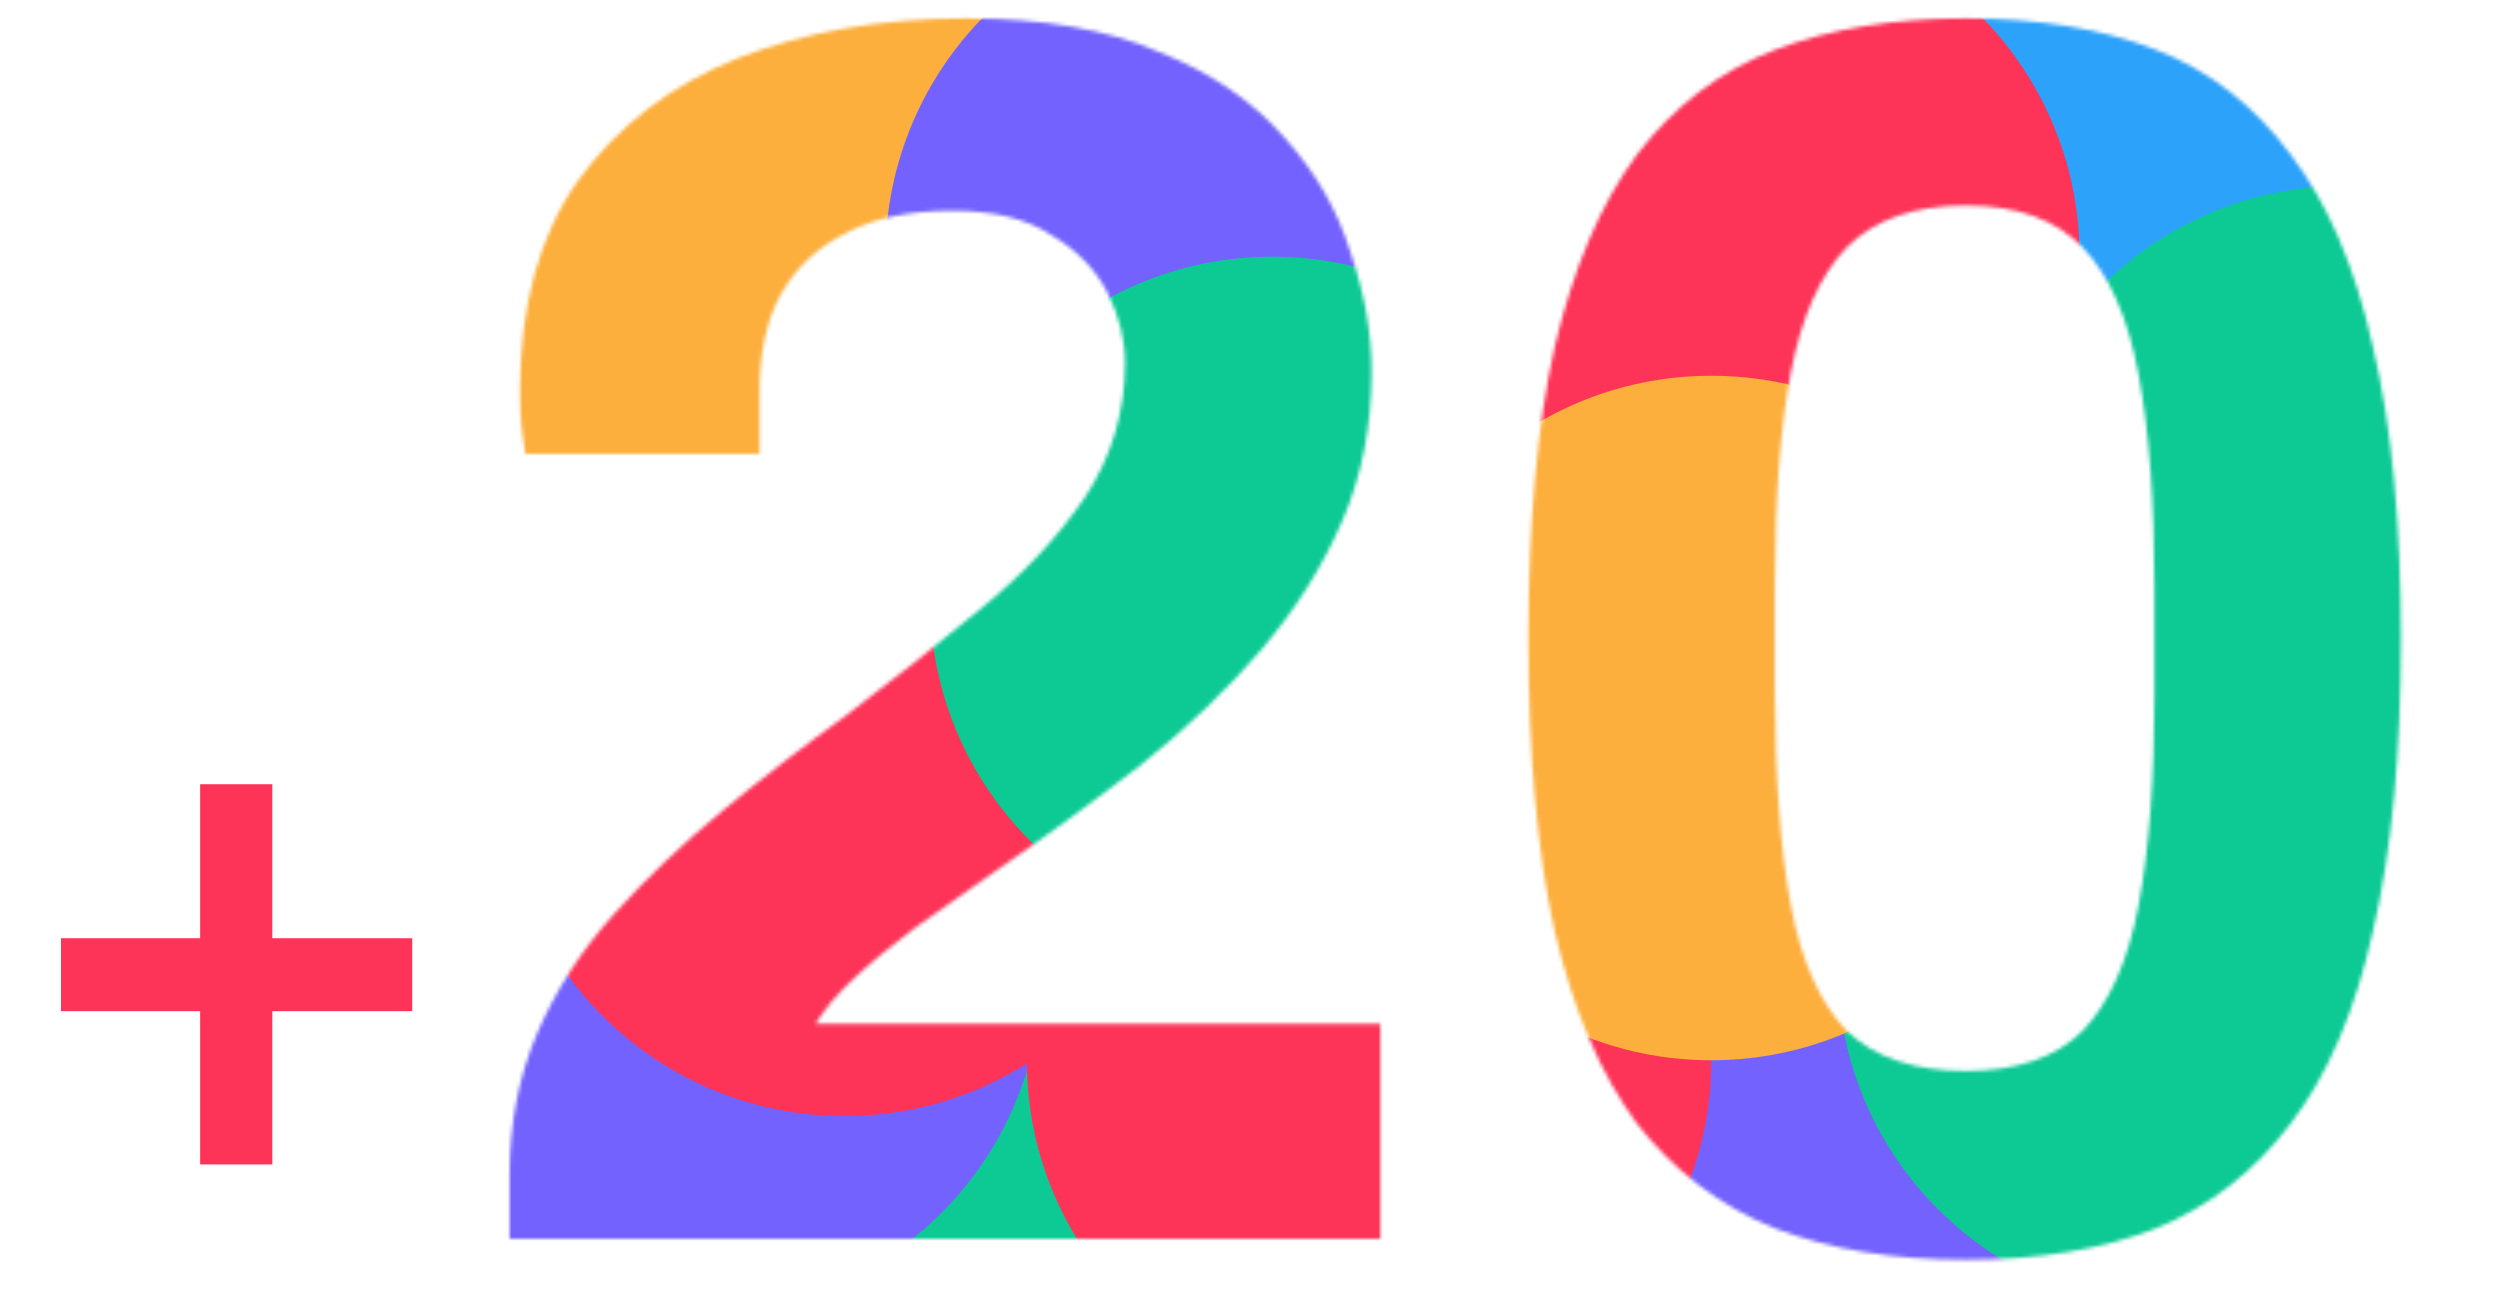 <svg width="672" height="352" viewBox="0 0 672 352" fill="none" xmlns="http://www.w3.org/2000/svg">
<path d="M53.8 313V271.8H16.4V252.2H53.8V210.8H73.2V252.2H110.8V271.8H73.2V313H53.8Z" fill="#FD3358"/>
<mask id="mask0_702_7" style="mask-type:alpha" maskUnits="userSpaceOnUse" x="136" y="4" width="510" height="335">
<path d="M136.97 333V316.08C136.97 301.98 139.477 289.133 144.49 277.54C149.503 265.947 156.397 255.293 165.17 245.58C173.943 235.867 183.657 226.623 194.31 217.85C204.963 209.077 215.93 200.617 227.21 192.47C240.057 182.757 252.12 173.2 263.4 163.8C274.993 154.4 284.393 144.373 291.6 133.72C298.807 122.753 302.41 110.69 302.41 97.53C302.41 91.263 300.843 84.997 297.71 78.73C294.577 72.463 289.563 67.293 282.67 63.22C276.09 58.833 267.16 56.64 255.88 56.64C244.287 56.64 234.73 58.677 227.21 62.75C219.69 66.51 213.893 71.993 209.82 79.2C206.06 86.093 204.18 94.71 204.18 105.05V121.97H141.2C140.887 120.403 140.573 118.21 140.26 115.39C139.947 112.57 139.79 109.123 139.79 105.05C139.79 82.177 144.96 63.377 155.3 48.65C165.953 33.923 180.21 22.957 198.07 15.75C216.243 8.543 236.767 4.94 259.64 4.94C280.32 4.94 297.553 7.917 311.34 13.87C325.44 19.51 336.72 27.187 345.18 36.9C353.64 46.3 359.593 56.64 363.04 67.92C366.8 78.887 368.68 89.54 368.68 99.88C368.68 114.607 366.017 128.08 360.69 140.3C355.363 152.52 348.157 163.957 339.07 174.61C329.983 185.263 319.173 195.603 306.64 205.63C294.107 215.343 280.79 225.057 266.69 234.77C259.483 239.783 252.59 244.64 246.01 249.34C239.743 254.04 234.26 258.583 229.56 262.97C225.173 267.043 221.727 271.117 219.22 275.19H371.03V333H136.97ZM528.34 338.64C508.914 338.64 491.837 335.82 477.11 330.18C462.384 324.227 450.007 314.827 439.98 301.98C430.267 288.82 422.904 271.587 417.89 250.28C413.19 228.973 410.84 202.81 410.84 171.79C410.84 140.457 413.19 114.293 417.89 93.3C422.904 71.993 430.267 54.76 439.98 41.6C450.007 28.44 462.384 19.04 477.11 13.4C491.837 7.76 508.914 4.94 528.34 4.94C548.08 4.94 565.157 7.76 579.57 13.4C593.984 19.04 606.047 28.44 615.76 41.6C625.787 54.76 633.15 71.993 637.85 93.3C642.864 114.293 645.37 140.457 645.37 171.79C645.37 202.81 642.864 228.973 637.85 250.28C633.15 271.587 625.787 288.82 615.76 301.98C606.047 314.827 593.984 324.227 579.57 330.18C565.157 335.82 548.08 338.64 528.34 338.64ZM528.34 287.88C542.127 287.88 552.624 284.277 559.83 277.07C567.037 269.55 572.05 258.27 574.87 243.23C577.69 228.19 579.1 209.39 579.1 186.83V157.69C579.1 134.817 577.69 115.86 574.87 100.82C572.05 85.467 567.037 74.03 559.83 66.51C552.624 58.99 542.127 55.23 528.34 55.23C514.554 55.23 503.9 58.99 496.38 66.51C489.174 74.03 484.16 85.31 481.34 100.35C478.52 115.077 477.11 133.877 477.11 156.75V185.89C477.11 208.763 478.52 227.877 481.34 243.23C484.16 258.27 489.174 269.55 496.38 277.07C503.9 284.277 514.554 287.88 528.34 287.88Z" fill="#D9D9D9"/>
</mask>
<g mask="url(#mask0_702_7)">
<circle cx="220" cy="279" r="92" fill="#0DCA95"/>
<circle cx="188" cy="261" r="92" fill="#7362FE"/>
<circle cx="227" cy="208" r="92" fill="#FD3358"/>
<circle cx="213" cy="69" r="92" fill="#FCAF3D"/>
<circle cx="330" cy="69" r="92" fill="#7362FE"/>
<circle cx="342" cy="161" r="92" fill="#0DCA95"/>
<circle cx="539" cy="50" r="92" fill="#2CA2FB"/>
<circle cx="467" cy="69" r="92" fill="#FD3358"/>
<circle cx="630" cy="142" r="92" fill="#0DCA95"/>
<circle cx="513" cy="261" r="92" fill="#7362FE"/>
<circle cx="368" cy="285" r="92" fill="#FD3358"/>
<circle cx="586" cy="260" r="92" fill="#0DCA95"/>
<circle cx="460" cy="193" r="92" fill="#FCAF3D"/>
</g>
</svg>
